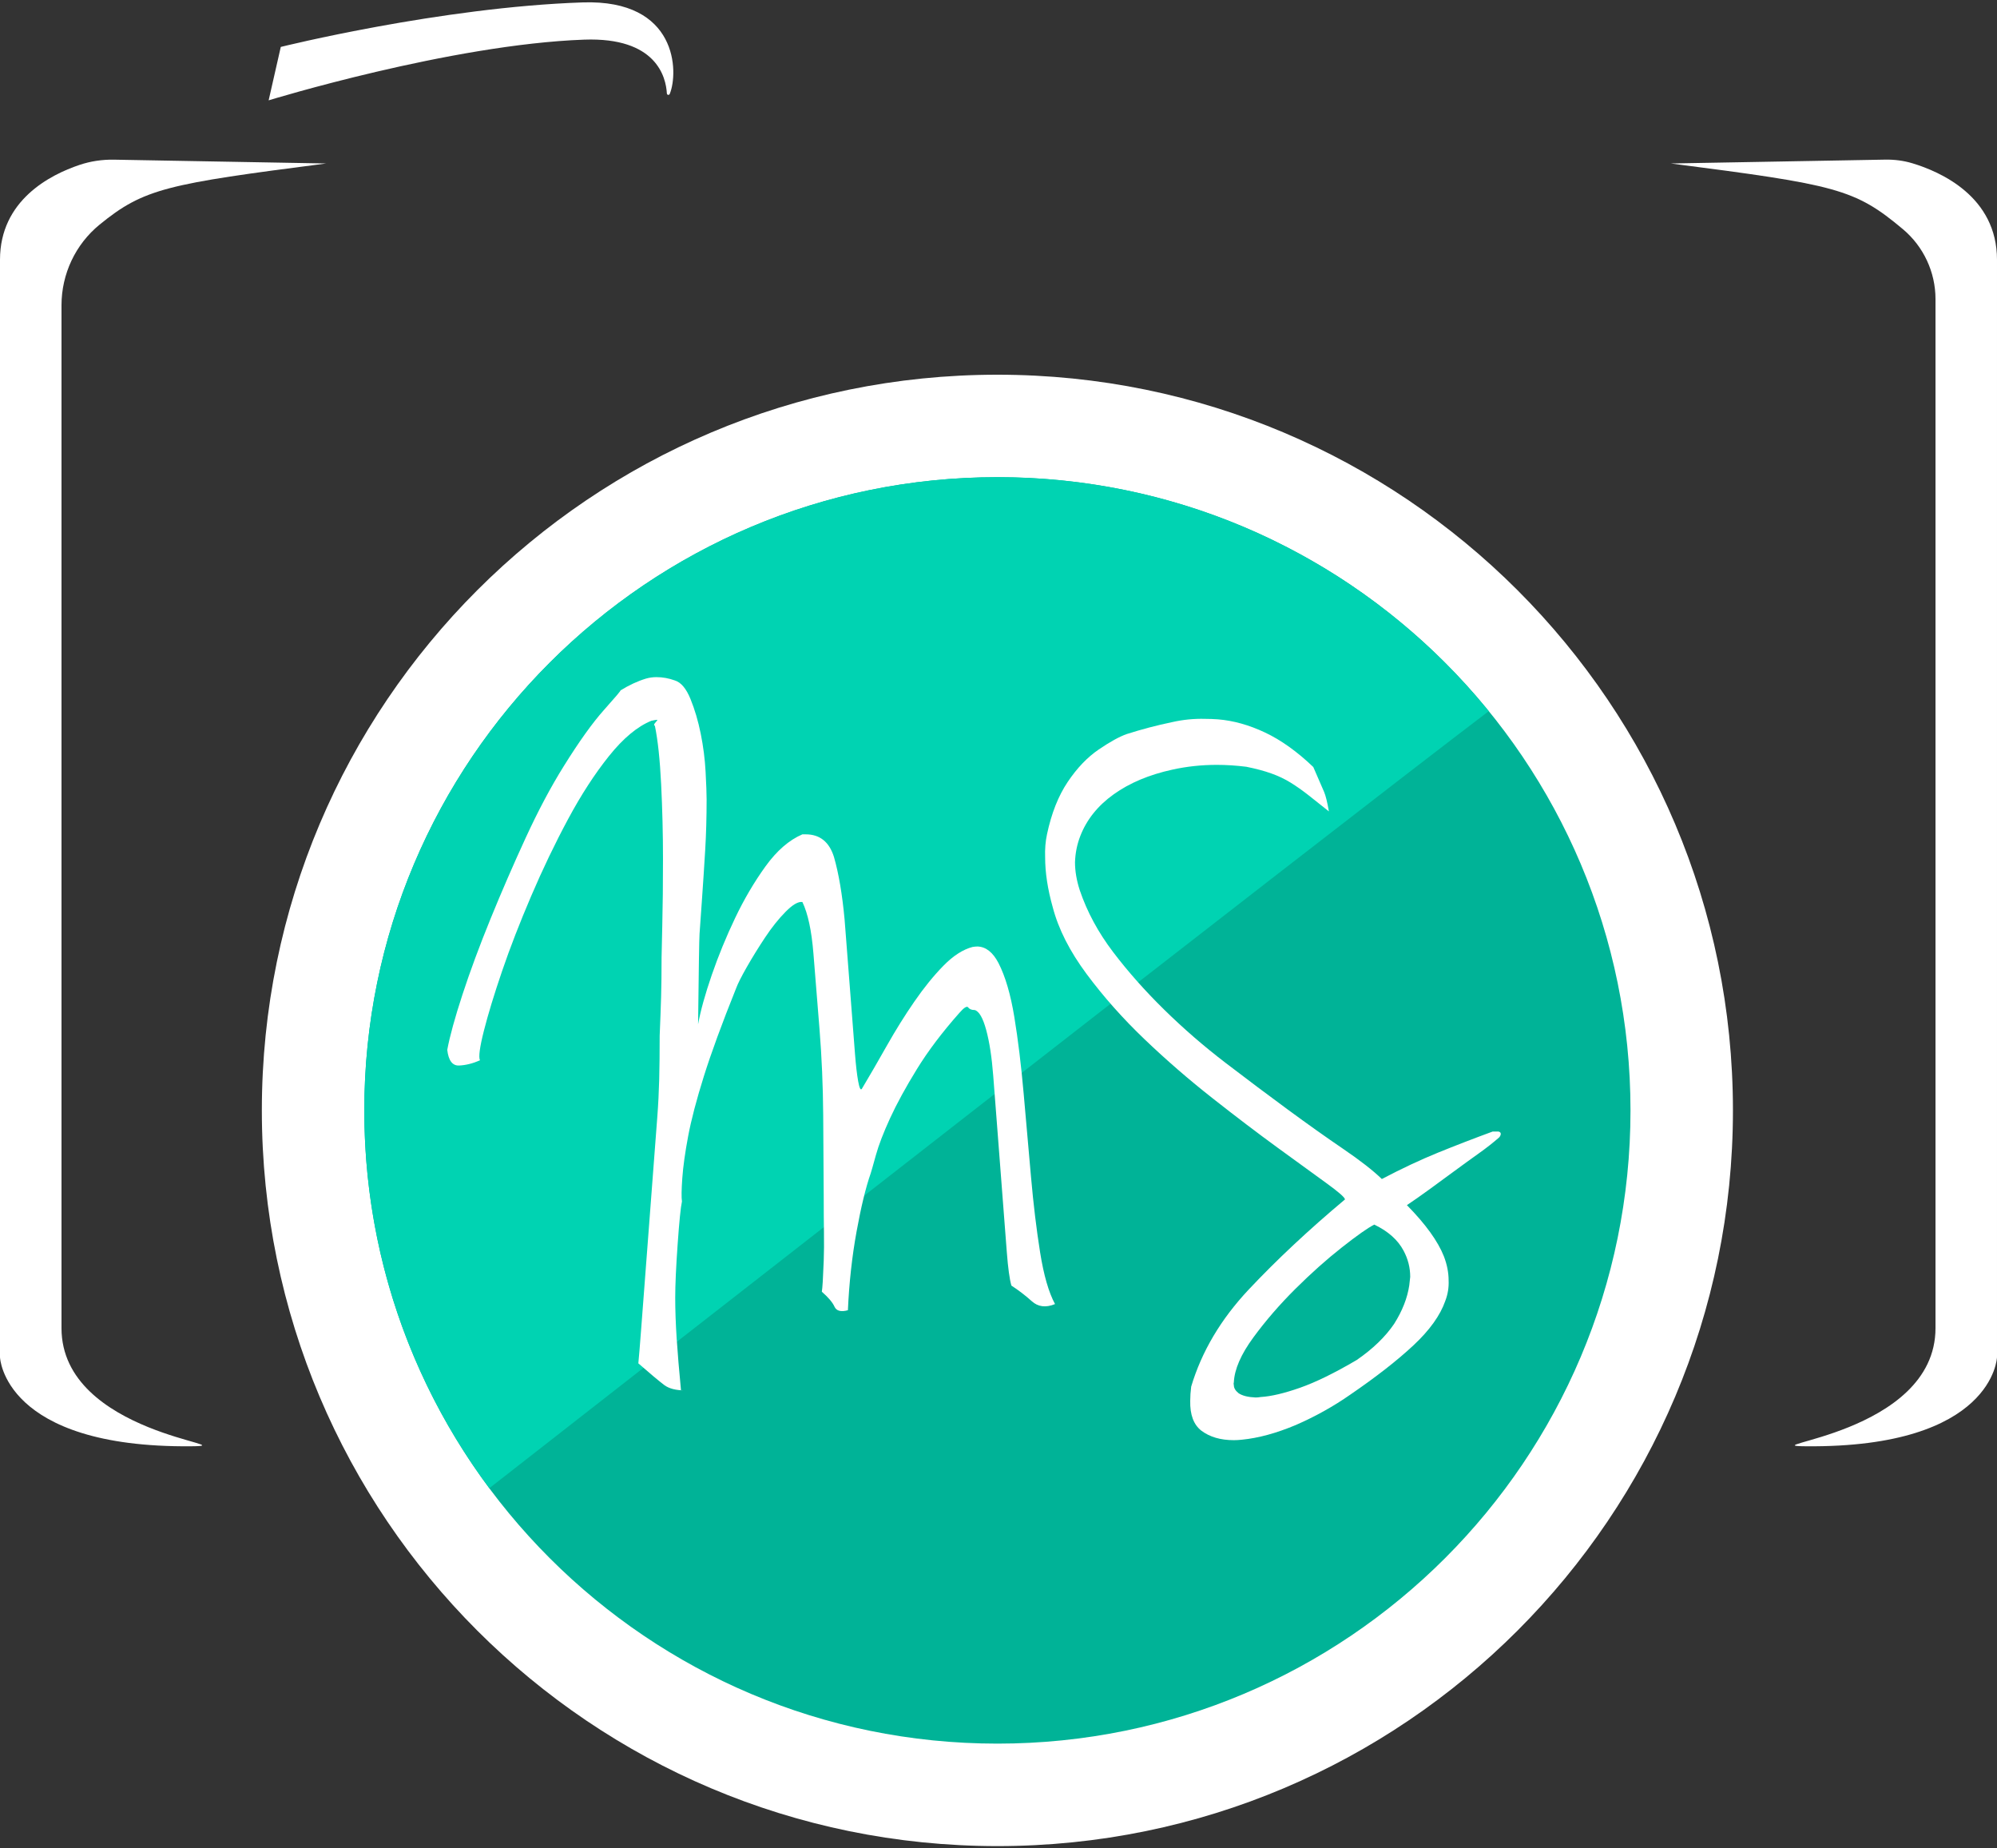 <?xml version="1.0" encoding="utf-8"?>
<!-- Generator: Adobe Illustrator 16.0.0, SVG Export Plug-In . SVG Version: 6.00 Build 0)  -->
<!DOCTYPE svg PUBLIC "-//W3C//DTD SVG 1.1//EN" "http://www.w3.org/Graphics/SVG/1.1/DTD/svg11.dtd">
<svg version="1.1" id="Livello_1" xmlns="http://www.w3.org/2000/svg" xmlns:xlink="http://www.w3.org/1999/xlink" x="0px" y="0px"
	 width="527.078px" height="487.75px" viewBox="0 0 527.078 487.75" enable-background="new 0 0 527.078 487.75"
	 xml:space="preserve">
<rect x="0" y="0" width="527.078" height="487.75" fill="#333333" stroke="none"/>
<g display="none">
	<defs>
		<rect id="SVGID_1_" x="-907.039" y="-131.875" width="1554" height="750"/>
	</defs>
	<clipPath id="SVGID_2_" display="inline">
		<use xlink:href="#SVGID_1_"  overflow="visible"/>
	</clipPath>
	<path display="inline" clip-path="url(#SVGID_2_)" d="M-694.745,12.383l-3.204,14.096c0,0,48.053-14.76,83.293-16.018
		c19.028-0.68,21.568,9.857,21.811,14.196c0.024,0.426,0.595,0.524,0.758,0.131c2.333-5.631,2.205-25.006-22.996-24.151
		C-652.66,1.91-694.745,12.383-694.745,12.383"/>
	<path display="inline" clip-path="url(#SVGID_2_)" d="M-682.771,43.139l-56.614-1.016c-2.394-0.043-4.785,0.259-7.079,0.947
		c-7.433,2.229-22.39,8.789-22.39,25.482v289.601c0,0,0.854,23.92,50.403,23.493c15.376-0.132-34.171-2.99-34.171-31.182V78.784
		c0-7.032,3.122-13.704,8.507-18.226C-731.288,49.783-726.541,48.787-682.771,43.139"/>
	<path display="inline" clip-path="url(#SVGID_2_)" d="M-327.859,43.139l56.024-1.006c3.068-0.055,6.121,0.396,9.032,1.369
		c7.752,2.591,21.027,9.324,21.027,25.05v289.601c0,0-0.854,23.92-50.403,23.493c-15.376-0.132,34.171-2.99,34.171-31.182V80.424
		c0-8.159-3.647-15.907-9.962-21.073C-279.769,49.699-285.783,48.568-327.859,43.139"/>
	<path display="inline" clip-path="url(#SVGID_2_)" d="M-699.743,293.015c0-107.218,86.918-194.136,194.136-194.136
		c107.218,0,194.136,86.918,194.136,194.136c0,107.218-86.918,194.136-194.136,194.136
		C-612.825,487.15-699.743,400.232-699.743,293.015"/>
	<path display="inline" clip-path="url(#SVGID_2_)" fill="#818181" d="M-672.703,293.015c0-92.285,74.811-167.096,167.096-167.096
		s167.096,74.811,167.096,167.096c0,92.284-74.811,167.096-167.096,167.096S-672.703,385.299-672.703,293.015"/>
	<path display="inline" clip-path="url(#SVGID_2_)" fill="#8E8E8E" d="M-375.926,187.669c-30.638-37.67-77.34-61.751-129.681-61.751
		c-92.284,0-167.096,74.811-167.096,167.096c0,37.368,12.273,71.867,32.998,99.698C-608.46,368.305-419.997,221.124-375.926,187.669
		"/>
	<path display="inline" clip-path="url(#SVGID_2_)" d="M-492.506,220.114c1.169-5.509,2.986-10.098,5.451-13.769
		c2.463-3.673,5.196-6.529,8.204-8.575c3.004-2.045,5.469-3.4,7.391-4.068c3.924-1.252,7.891-2.297,11.901-3.131
		c2.921-0.667,5.844-0.959,8.767-0.876c1.084,0,2.213,0.042,3.381,0.125c4.092,0.333,8.247,1.495,12.464,3.489
		c4.215,1.993,8.455,5.024,12.714,9.094c1.497,3.406,2.453,5.607,2.868,6.604c0.418,0.998,0.834,2.698,1.252,5.107
		c-2.09-1.669-3.904-3.111-5.451-4.323c-1.544-1.211-3.091-2.298-4.635-3.259c-1.545-0.96-3.259-1.773-5.136-2.442
		c-1.88-0.669-4.072-1.253-6.577-1.756c-2.673-0.333-5.261-0.501-7.766-0.501c-4.035,0-7.942,0.418-11.724,1.254
		c-6.136,1.337-11.305,3.509-15.507,6.516c-4.204,3.007-7.145,6.684-8.827,11.029c-0.841,2.173-1.304,4.471-1.387,6.894
		c0,2.338,0.418,4.804,1.257,7.393c1.924,5.682,4.855,11.113,8.79,16.293c3.934,5.183,8.436,10.258,13.502,15.229
		c5.063,4.971,10.464,9.648,16.201,14.036c5.736,4.387,11.22,8.502,16.453,12.345c5.231,3.844,10.089,7.289,14.569,10.34
		c4.48,3.049,7.883,5.701,10.213,7.957c5.249-2.756,10.187-5.073,14.814-6.955c4.626-1.881,9.443-3.74,14.449-5.577h1.502
		c0.418,0.084,0.625,0.293,0.625,0.627c0,0.25-0.125,0.544-0.375,0.876c-1.502,1.337-3.336,2.78-5.506,4.324
		c-2.17,1.546-4.36,3.134-6.57,4.762c-2.21,1.631-4.38,3.22-6.507,4.764c-2.128,1.547-4.065,2.903-5.817,4.072
		c4.921,5.002,8.174,9.504,9.759,13.505c0.833,2.166,1.251,4.293,1.251,6.378c0.083,1.833-0.208,3.627-0.873,5.376
		c-1.334,3.836-4.143,7.754-8.43,11.754c-4.285,4-9.843,8.336-16.668,13.005c-4.413,3.083-9.198,5.75-14.359,8.003
		c-5.161,2.166-9.906,3.457-14.233,3.875c-0.751,0.083-1.459,0.125-2.125,0.125c-3.496,0-6.352-0.834-8.57-2.5
		c-2.044-1.584-3.025-4.21-2.943-7.879c0-1.167,0.085-2.419,0.253-3.751c2.763-9.253,7.831-17.798,15.204-25.636
		c7.371-7.836,15.835-15.755,25.386-23.758c0-0.5-1.644-1.941-4.93-4.322c-3.289-2.383-7.541-5.472-12.76-9.269
		c-5.22-3.798-10.962-8.158-17.224-13.082c-6.264-4.923-12.256-10.116-17.977-15.584c-5.722-5.465-10.817-11.201-15.285-17.21
		c-4.467-6.008-7.453-11.892-8.955-17.651c-1.336-4.757-2.004-9.139-2.004-13.143C-493.089,224.077-492.921,222.033-492.506,220.114
		 M-443.201,364.758c-0.083,0.25-0.083,0.501,0,0.751c0,0.751,0.415,1.463,1.249,2.131c0.996,0.67,2.495,1.046,4.492,1.13
		c0.416,0,0.871-0.043,1.372-0.125c2.745-0.168,6.199-0.982,10.359-2.444c4.16-1.463,9.153-3.907,14.977-7.332
		c4.242-2.924,7.53-6.1,9.861-9.525c2.162-3.426,3.491-6.808,3.991-10.151c0.083-0.751,0.168-1.504,0.251-2.255
		c0-2.423-0.583-4.72-1.747-6.895c-1.499-2.839-4.077-5.137-7.739-6.893c-1.664,0.837-4.515,2.842-8.549,6.017
		c-4.037,3.176-8.132,6.83-12.294,10.966c-4.16,4.138-7.861,8.419-11.105,12.846C-441.329,357.406-443.033,361.333-443.201,364.758"
		/>
	<path display="inline" clip-path="url(#SVGID_2_)" d="M-650.806,277.042c0.661-3.586,2.005-8.467,4.027-14.641
		c2.025-6.174,4.482-12.807,7.373-19.897c2.891-7.091,5.987-14.224,9.29-21.399c3.307-7.174,6.65-13.473,10.039-18.896
		c4.047-6.507,7.599-11.47,10.654-14.892c3.056-3.42,4.5-5.13,4.335-5.13c2.298-1.418,4.55-2.461,6.768-3.129
		c0.871-0.25,1.782-0.375,2.733-0.375c1.619,0,3.238,0.293,4.86,0.878c1.62,0.502,2.991,2.133,4.117,4.893
		c1.127,2.762,2.028,5.814,2.703,9.159c0.674,3.346,1.104,6.691,1.282,10.037c0.18,3.345,0.27,5.769,0.27,7.276
		c0,4.735-0.125,9.202-0.375,13.397c-0.251,4.196-0.541,8.623-0.869,13.285c-0.33,4.66-0.538,7.617-0.626,8.869
		c-0.09,1.251-0.215,9.188-0.382,23.808c0.653-3.581,1.857-7.915,3.609-12.999c1.752-5.081,3.814-10.101,6.179-15.059
		c2.365-4.957,5.038-9.497,8.016-13.623c2.976-4.123,6.22-6.935,9.726-8.437h0.876c3.732,0,6.22,1.996,7.463,5.989
		c1.244,4.328,2.178,9.818,2.799,16.474c0-0.008,0.115,1.486,0.347,4.477c0.231,2.994,0.481,6.257,0.756,9.782
		c0.273,3.531,0.556,7.183,0.849,10.96c0.293,3.778,0.555,7.182,0.791,10.21c0.232,3.031,0.513,5.456,0.841,7.272
		c0.327,1.816,0.653,2.474,0.981,1.973c2.044-3.42,4.232-7.195,6.562-11.325c2.333-4.129,4.763-8.028,7.301-11.699
		c2.532-3.672,5.088-6.82,7.666-9.448c2.575-2.628,5.13-4.275,7.666-4.943c0.49-0.083,0.938-0.125,1.349-0.125
		c2.207,0.084,4.049,1.546,5.521,4.386c1.799,3.508,3.188,8.246,4.169,14.219c0.981,5.972,1.805,12.723,2.468,20.251
		s1.312,14.871,1.942,22.024c0.631,7.154,1.427,13.751,2.388,19.792c0.958,6.042,2.272,10.604,3.942,13.686
		c-2.42,1.001-4.465,0.748-6.13-0.753c-1.666-1.502-3.461-2.879-5.386-4.13c-0.48-1.668-0.886-4.62-1.211-8.857
		c-0.325-4.237-0.691-8.973-1.094-14.207c-0.403-5.235-0.826-10.717-1.263-16.451c-0.443-5.732-0.851-11.026-1.227-15.888
		c-0.375-4.861-0.991-8.876-1.852-12.047c-0.863-3.17-1.867-4.922-3.018-5.256c-0.821,0-1.394-0.229-1.722-0.688
		c-0.328-0.458-1.109,0.021-2.338,1.439c-4.515,5.09-8.249,10.032-11.205,14.829c-2.953,4.798-5.313,9.114-7.078,12.951
		c-1.764,3.839-3.015,7.093-3.754,9.762c-0.738,2.67-1.189,4.255-1.354,4.755c-1.314,3.754-2.565,8.906-3.754,15.455
		c-1.189,6.55-1.95,13.452-2.277,20.71c-1.85,0.501-3.031,0.188-3.539-0.941c-0.508-1.126-1.622-2.44-3.344-3.947
		c0.168-0.919,0.333-3.632,0.5-8.146c0.083-2.254,0.106-4.78,0.063-7.58c-0.043-2.798-0.063-5.868-0.063-9.211
		c-0.037-6.684-0.082-13.908-0.137-21.679c-0.058-7.771-0.381-15.314-0.969-22.635c-0.59-7.319-1.129-13.992-1.612-20.022
		c-0.488-6.03-1.459-10.551-2.913-13.563c-1.086-0.163-2.558,0.692-4.412,2.562c-1.857,1.874-3.669,4.14-5.431,6.801
		c-1.767,2.664-3.374,5.262-4.821,7.799c-1.449,2.538-2.4,4.43-2.853,5.677c-3.711,9.235-6.54,16.95-8.487,23.147
		c-1.947,6.198-3.326,11.46-4.139,15.785c-0.816,4.325-1.332,8.029-1.552,11.107c-0.218,3.08-0.248,5.128-0.09,6.142
		c-0.333,1.51-0.713,5.275-1.136,11.296c-0.428,6.022-0.639,10.707-0.639,14.057c0,3.352,0.128,6.953,0.381,10.806
		c0.255,3.854,0.635,8.418,1.144,13.694h1.016c-2.34,0-4.137-0.459-5.399-1.377c-1.439-1.085-3.731-3.003-6.88-5.756
		c0.168-1.668,0.4-4.494,0.703-8.476c0.303-3.982,0.613-8.066,0.934-12.255c0.318-4.188,0.731-9.596,1.236-16.229
		c0.503-6.632,0.756-9.953,0.756-9.961c0.501-6.581,0.791-10.383,0.869-11.406c0.077-1.023,0.245-3.215,0.5-6.573
		c0.255-3.36,0.426-6.678,0.508-9.955c0.083-3.277,0.125-7.143,0.125-11.597c0.168-3.947,0.293-7.351,0.376-10.208
		c0.082-2.854,0.125-6.342,0.125-10.46c0-0.498,0.062-3.309,0.188-8.432c0.125-5.122,0.187-10.971,0.187-17.548
		c0-6.578-0.162-13.134-0.485-19.668c-0.321-6.535-0.871-11.677-1.645-15.424c-0.257-0.164-0.275-0.393-0.045-0.687
		c0.226-0.29,0.416-0.519,0.568-0.685c0.153-0.167,0.153-0.251,0-0.251c-0.152,0-0.638,0.084-1.456,0.251
		c-3.687,1.499-7.416,4.602-11.188,9.309c-3.769,4.709-7.375,10.269-10.817,16.682c-3.443,6.416-6.682,13.163-9.713,20.245
		c-3.031,7.083-5.594,13.684-7.683,19.808c-2.09,6.123-3.687,11.372-4.801,15.745c-1.108,4.375-1.454,6.977-1.038,7.81
		c-1.89,0.835-3.72,1.294-5.492,1.377C-649.427,281.255-650.479,279.879-650.806,277.042"/>
</g>
<g>
	<defs>
		<rect id="SVGID_3_" x="-907.039" y="-131.875" width="1554" height="750"/>
	</defs>
	<clipPath id="SVGID_4_">
		<use xlink:href="#SVGID_3_"  overflow="visible"/>
	</clipPath>
	<path clip-path="url(#SVGID_4_)" fill="#FFFFFF" d="M74.109,12.383l-3.204,14.096c0,0,48.053-14.76,83.293-16.018
		c19.028-0.68,21.568,9.857,21.812,14.196c0.023,0.426,0.595,0.524,0.758,0.131c2.333-5.631,2.205-25.006-22.996-24.151
		C116.194,1.91,74.109,12.383,74.109,12.383"/>
	<path clip-path="url(#SVGID_4_)" fill="#FFFFFF" d="M86.083,43.139l-55.978-1.005c-3.099-0.056-6.185,0.397-9.121,1.383
		C13.225,46.119,0,52.856,0,68.552v289.601c0,0,0.854,23.92,50.403,23.493c15.376-0.132-34.171-2.99-34.171-31.182V80.551
		c0-8.239,3.676-16.07,10.059-21.28C38.026,49.693,44.122,48.553,86.083,43.139"/>
	<path clip-path="url(#SVGID_4_)" fill="#FFFFFF" d="M440.995,43.139l56.568-1.016c2.425-0.043,4.848,0.261,7.17,0.96
		c7.448,2.243,22.345,8.81,22.345,25.469v289.601c0,0-0.854,23.92-50.403,23.493c-15.376-0.132,34.171-2.99,34.171-31.182V78.924
		c0-7.121-3.157-13.881-8.613-18.456C489.484,49.778,484.643,48.771,440.995,43.139"/>
	<path clip-path="url(#SVGID_4_)" fill="#FFFFFF" d="M69.111,293.015c0-107.218,86.918-194.136,194.137-194.136
		c107.218,0,194.136,86.918,194.136,194.136c0,107.218-86.918,194.136-194.136,194.136
		C156.029,487.15,69.111,400.232,69.111,293.015"/>
	<path clip-path="url(#SVGID_4_)" fill="#00B397" d="M96.151,293.015c0-92.285,74.812-167.096,167.096-167.096
		c92.285,0,167.097,74.811,167.097,167.096c0,92.284-74.812,167.096-167.097,167.096C170.963,460.11,96.151,385.299,96.151,293.015"
		/>
	<path clip-path="url(#SVGID_4_)" fill="#00D3B2" d="M392.929,187.669c-30.639-37.67-77.341-61.751-129.682-61.751
		c-92.284,0-167.096,74.811-167.096,167.096c0,37.368,12.272,71.867,32.999,99.698C160.395,368.305,348.857,221.124,392.929,187.669
		"/>
	<path clip-path="url(#SVGID_4_)" fill="#FFFFFF" d="M276.349,220.114c1.169-5.509,2.986-10.098,5.451-13.769
		c2.463-3.673,5.196-6.529,8.204-8.575c3.004-2.045,5.469-3.4,7.391-4.068c3.924-1.252,7.892-2.297,11.901-3.131
		c2.92-0.667,5.844-0.959,8.767-0.876c1.084,0,2.213,0.042,3.381,0.125c4.093,0.333,8.248,1.495,12.465,3.489
		c4.215,1.993,8.453,5.024,12.714,9.094c1.497,3.406,2.453,5.607,2.868,6.604c0.418,0.998,0.834,2.698,1.252,5.107
		c-2.09-1.669-3.905-3.111-5.451-4.323c-1.544-1.211-3.091-2.298-4.635-3.259c-1.545-0.96-3.26-1.773-5.137-2.442
		c-1.88-0.669-4.071-1.253-6.576-1.756c-2.674-0.333-5.262-0.501-7.768-0.501c-4.034,0-7.941,0.418-11.723,1.254
		c-6.137,1.337-11.306,3.509-15.507,6.516c-4.204,3.007-7.146,6.684-8.827,11.029c-0.842,2.173-1.305,4.471-1.388,6.894
		c0,2.338,0.419,4.804,1.258,7.393c1.924,5.682,4.854,11.113,8.79,16.293c3.934,5.183,8.436,10.258,13.502,15.229
		c5.063,4.971,10.464,9.648,16.2,14.036c5.736,4.387,11.22,8.502,16.453,12.345c5.231,3.844,10.089,7.289,14.568,10.34
		c4.479,3.049,7.884,5.701,10.214,7.957c5.249-2.756,10.188-5.073,14.814-6.955c4.625-1.881,9.442-3.74,14.448-5.577h1.503
		c0.418,0.084,0.625,0.293,0.625,0.627c0,0.25-0.125,0.544-0.375,0.876c-1.503,1.337-3.337,2.78-5.507,4.324
		c-2.17,1.546-4.359,3.134-6.569,4.762c-2.21,1.631-4.381,3.22-6.508,4.764c-2.128,1.547-4.064,2.903-5.816,4.072
		c4.921,5.002,8.174,9.504,9.759,13.505c0.833,2.166,1.251,4.293,1.251,6.378c0.083,1.833-0.208,3.627-0.874,5.376
		c-1.334,3.836-4.142,7.754-8.429,11.754c-4.285,4-9.843,8.336-16.668,13.005c-4.413,3.083-9.198,5.75-14.359,8.003
		c-5.161,2.166-9.906,3.457-14.232,3.875c-0.752,0.083-1.459,0.125-2.125,0.125c-3.496,0-6.353-0.834-8.57-2.5
		c-2.044-1.584-3.025-4.21-2.943-7.879c0-1.167,0.085-2.419,0.253-3.751c2.764-9.253,7.831-17.798,15.204-25.636
		c7.371-7.836,15.835-15.755,25.387-23.758c0-0.5-1.645-1.941-4.931-4.322c-3.289-2.383-7.541-5.472-12.76-9.269
		c-5.22-3.798-10.962-8.158-17.224-13.082c-6.265-4.923-12.257-10.116-17.978-15.584c-5.722-5.465-10.817-11.201-15.285-17.21
		c-4.467-6.008-7.453-11.892-8.955-17.651c-1.336-4.757-2.004-9.139-2.004-13.143C275.766,224.077,275.934,222.033,276.349,220.114
		 M325.654,364.758c-0.083,0.25-0.083,0.501,0,0.751c0,0.751,0.414,1.463,1.248,2.131c0.996,0.67,2.495,1.046,4.492,1.13
		c0.416,0,0.871-0.043,1.372-0.125c2.745-0.168,6.199-0.982,10.359-2.444c4.159-1.463,9.153-3.907,14.976-7.332
		c4.243-2.924,7.531-6.1,9.861-9.525c2.163-3.426,3.492-6.808,3.992-10.151c0.083-0.751,0.168-1.504,0.251-2.255
		c0-2.423-0.583-4.72-1.747-6.895c-1.499-2.839-4.077-5.137-7.739-6.893c-1.664,0.837-4.515,2.842-8.549,6.017
		c-4.037,3.176-8.132,6.83-12.294,10.966c-4.16,4.138-7.861,8.419-11.105,12.846C327.525,357.406,325.822,361.333,325.654,364.758"
		/>
	<path clip-path="url(#SVGID_4_)" fill="#FFFFFF" d="M118.048,277.042c0.661-3.586,2.005-8.467,4.027-14.641
		c2.024-6.174,4.481-12.807,7.373-19.897c2.891-7.091,5.987-14.224,9.29-21.399c3.307-7.174,6.65-13.473,10.039-18.896
		c4.047-6.507,7.599-11.47,10.654-14.892c3.056-3.42,4.5-5.13,4.334-5.13c2.299-1.418,4.551-2.461,6.769-3.129
		c0.871-0.25,1.782-0.375,2.733-0.375c1.618,0,3.237,0.293,4.859,0.878c1.619,0.502,2.991,2.133,4.117,4.893
		c1.127,2.762,2.028,5.814,2.703,9.159c0.674,3.346,1.104,6.691,1.282,10.037c0.18,3.345,0.27,5.769,0.27,7.276
		c0,4.735-0.125,9.202-0.375,13.397c-0.251,4.196-0.541,8.623-0.869,13.285c-0.33,4.66-0.538,7.617-0.626,8.869
		c-0.09,1.251-0.215,9.188-0.383,23.808c0.654-3.581,1.858-7.915,3.609-12.999c1.752-5.081,3.814-10.101,6.18-15.059
		c2.365-4.957,5.038-9.497,8.016-13.623c2.977-4.123,6.221-6.935,9.727-8.437h0.876c3.731,0,6.219,1.996,7.463,5.989
		c1.244,4.328,2.178,9.818,2.798,16.474c0-0.008,0.116,1.486,0.348,4.477c0.231,2.994,0.481,6.257,0.757,9.782
		c0.272,3.531,0.556,7.183,0.849,10.96c0.292,3.778,0.555,7.182,0.79,10.21c0.233,3.031,0.514,5.456,0.841,7.272
		c0.328,1.816,0.654,2.474,0.982,1.973c2.044-3.42,4.231-7.195,6.562-11.325c2.332-4.129,4.763-8.028,7.3-11.699
		c2.533-3.672,5.09-6.82,7.666-9.448s5.131-4.275,7.666-4.943c0.491-0.083,0.939-0.125,1.35-0.125
		c2.208,0.084,4.05,1.546,5.521,4.386c1.799,3.508,3.188,8.246,4.169,14.219c0.981,5.972,1.806,12.723,2.468,20.251
		c0.664,7.528,1.312,14.871,1.942,22.024c0.631,7.154,1.427,13.751,2.388,19.792c0.959,6.042,2.272,10.604,3.942,13.686
		c-2.42,1.001-4.465,0.748-6.13-0.753c-1.666-1.502-3.461-2.879-5.386-4.13c-0.48-1.668-0.887-4.62-1.211-8.857
		c-0.325-4.237-0.691-8.973-1.095-14.207c-0.402-5.235-0.826-10.717-1.264-16.451c-0.443-5.732-0.851-11.026-1.226-15.888
		s-0.991-8.876-1.853-12.047c-0.863-3.17-1.867-4.922-3.018-5.256c-0.821,0-1.395-0.229-1.723-0.688
		c-0.328-0.458-1.108,0.021-2.338,1.439c-4.515,5.09-8.249,10.032-11.205,14.829c-2.953,4.798-5.313,9.114-7.078,12.951
		c-1.764,3.839-3.016,7.093-3.754,9.762c-0.737,2.67-1.188,4.255-1.354,4.755c-1.314,3.754-2.565,8.906-3.754,15.455
		c-1.189,6.55-1.95,13.452-2.278,20.71c-1.849,0.501-3.03,0.188-3.539-0.941c-0.508-1.126-1.621-2.44-3.343-3.947
		c0.167-0.919,0.333-3.632,0.5-8.146c0.083-2.254,0.105-4.78,0.063-7.58c-0.043-2.798-0.063-5.868-0.063-9.211
		c-0.037-6.684-0.082-13.908-0.137-21.679c-0.059-7.771-0.381-15.314-0.97-22.635c-0.591-7.319-1.129-13.992-1.611-20.022
		c-0.488-6.03-1.459-10.551-2.913-13.563c-1.086-0.163-2.559,0.692-4.412,2.562c-1.857,1.874-3.669,4.14-5.431,6.801
		c-1.768,2.664-3.374,5.262-4.821,7.799c-1.449,2.538-2.4,4.43-2.854,5.677c-3.712,9.235-6.539,16.95-8.486,23.147
		c-1.947,6.198-3.326,11.46-4.14,15.785c-0.815,4.325-1.332,8.029-1.552,11.107c-0.218,3.08-0.248,5.128-0.09,6.142
		c-0.333,1.51-0.714,5.275-1.137,11.296c-0.428,6.022-0.639,10.707-0.639,14.057c0,3.352,0.129,6.953,0.381,10.806
		c0.256,3.854,0.636,8.418,1.144,13.694h1.017c-2.34,0-4.137-0.459-5.398-1.377c-1.439-1.085-3.732-3.003-6.88-5.756
		c0.168-1.668,0.399-4.494,0.702-8.476c0.304-3.982,0.613-8.066,0.935-12.255c0.318-4.188,0.731-9.596,1.236-16.229
		c0.503-6.632,0.756-9.953,0.756-9.961c0.501-6.581,0.791-10.383,0.868-11.406c0.078-1.023,0.246-3.215,0.501-6.573
		c0.255-3.36,0.425-6.678,0.508-9.955s0.125-7.143,0.125-11.597c0.168-3.947,0.293-7.351,0.376-10.208
		c0.082-2.854,0.125-6.342,0.125-10.46c0-0.498,0.062-3.309,0.187-8.432c0.126-5.122,0.188-10.971,0.188-17.548
		c0-6.578-0.162-13.134-0.485-19.668c-0.321-6.535-0.871-11.677-1.645-15.424c-0.257-0.164-0.275-0.393-0.045-0.687
		c0.226-0.29,0.416-0.519,0.567-0.685c0.153-0.167,0.153-0.251,0-0.251c-0.151,0-0.638,0.084-1.456,0.251
		c-3.687,1.499-7.416,4.602-11.188,9.309c-3.77,4.709-7.375,10.269-10.817,16.682c-3.443,6.416-6.682,13.163-9.713,20.245
		c-3.031,7.083-5.594,13.684-7.683,19.808c-2.091,6.123-3.688,11.372-4.802,15.745c-1.108,4.375-1.453,6.977-1.037,7.81
		c-1.891,0.835-3.721,1.294-5.492,1.377C119.427,281.255,118.376,279.879,118.048,277.042"/>
</g>
</svg>
